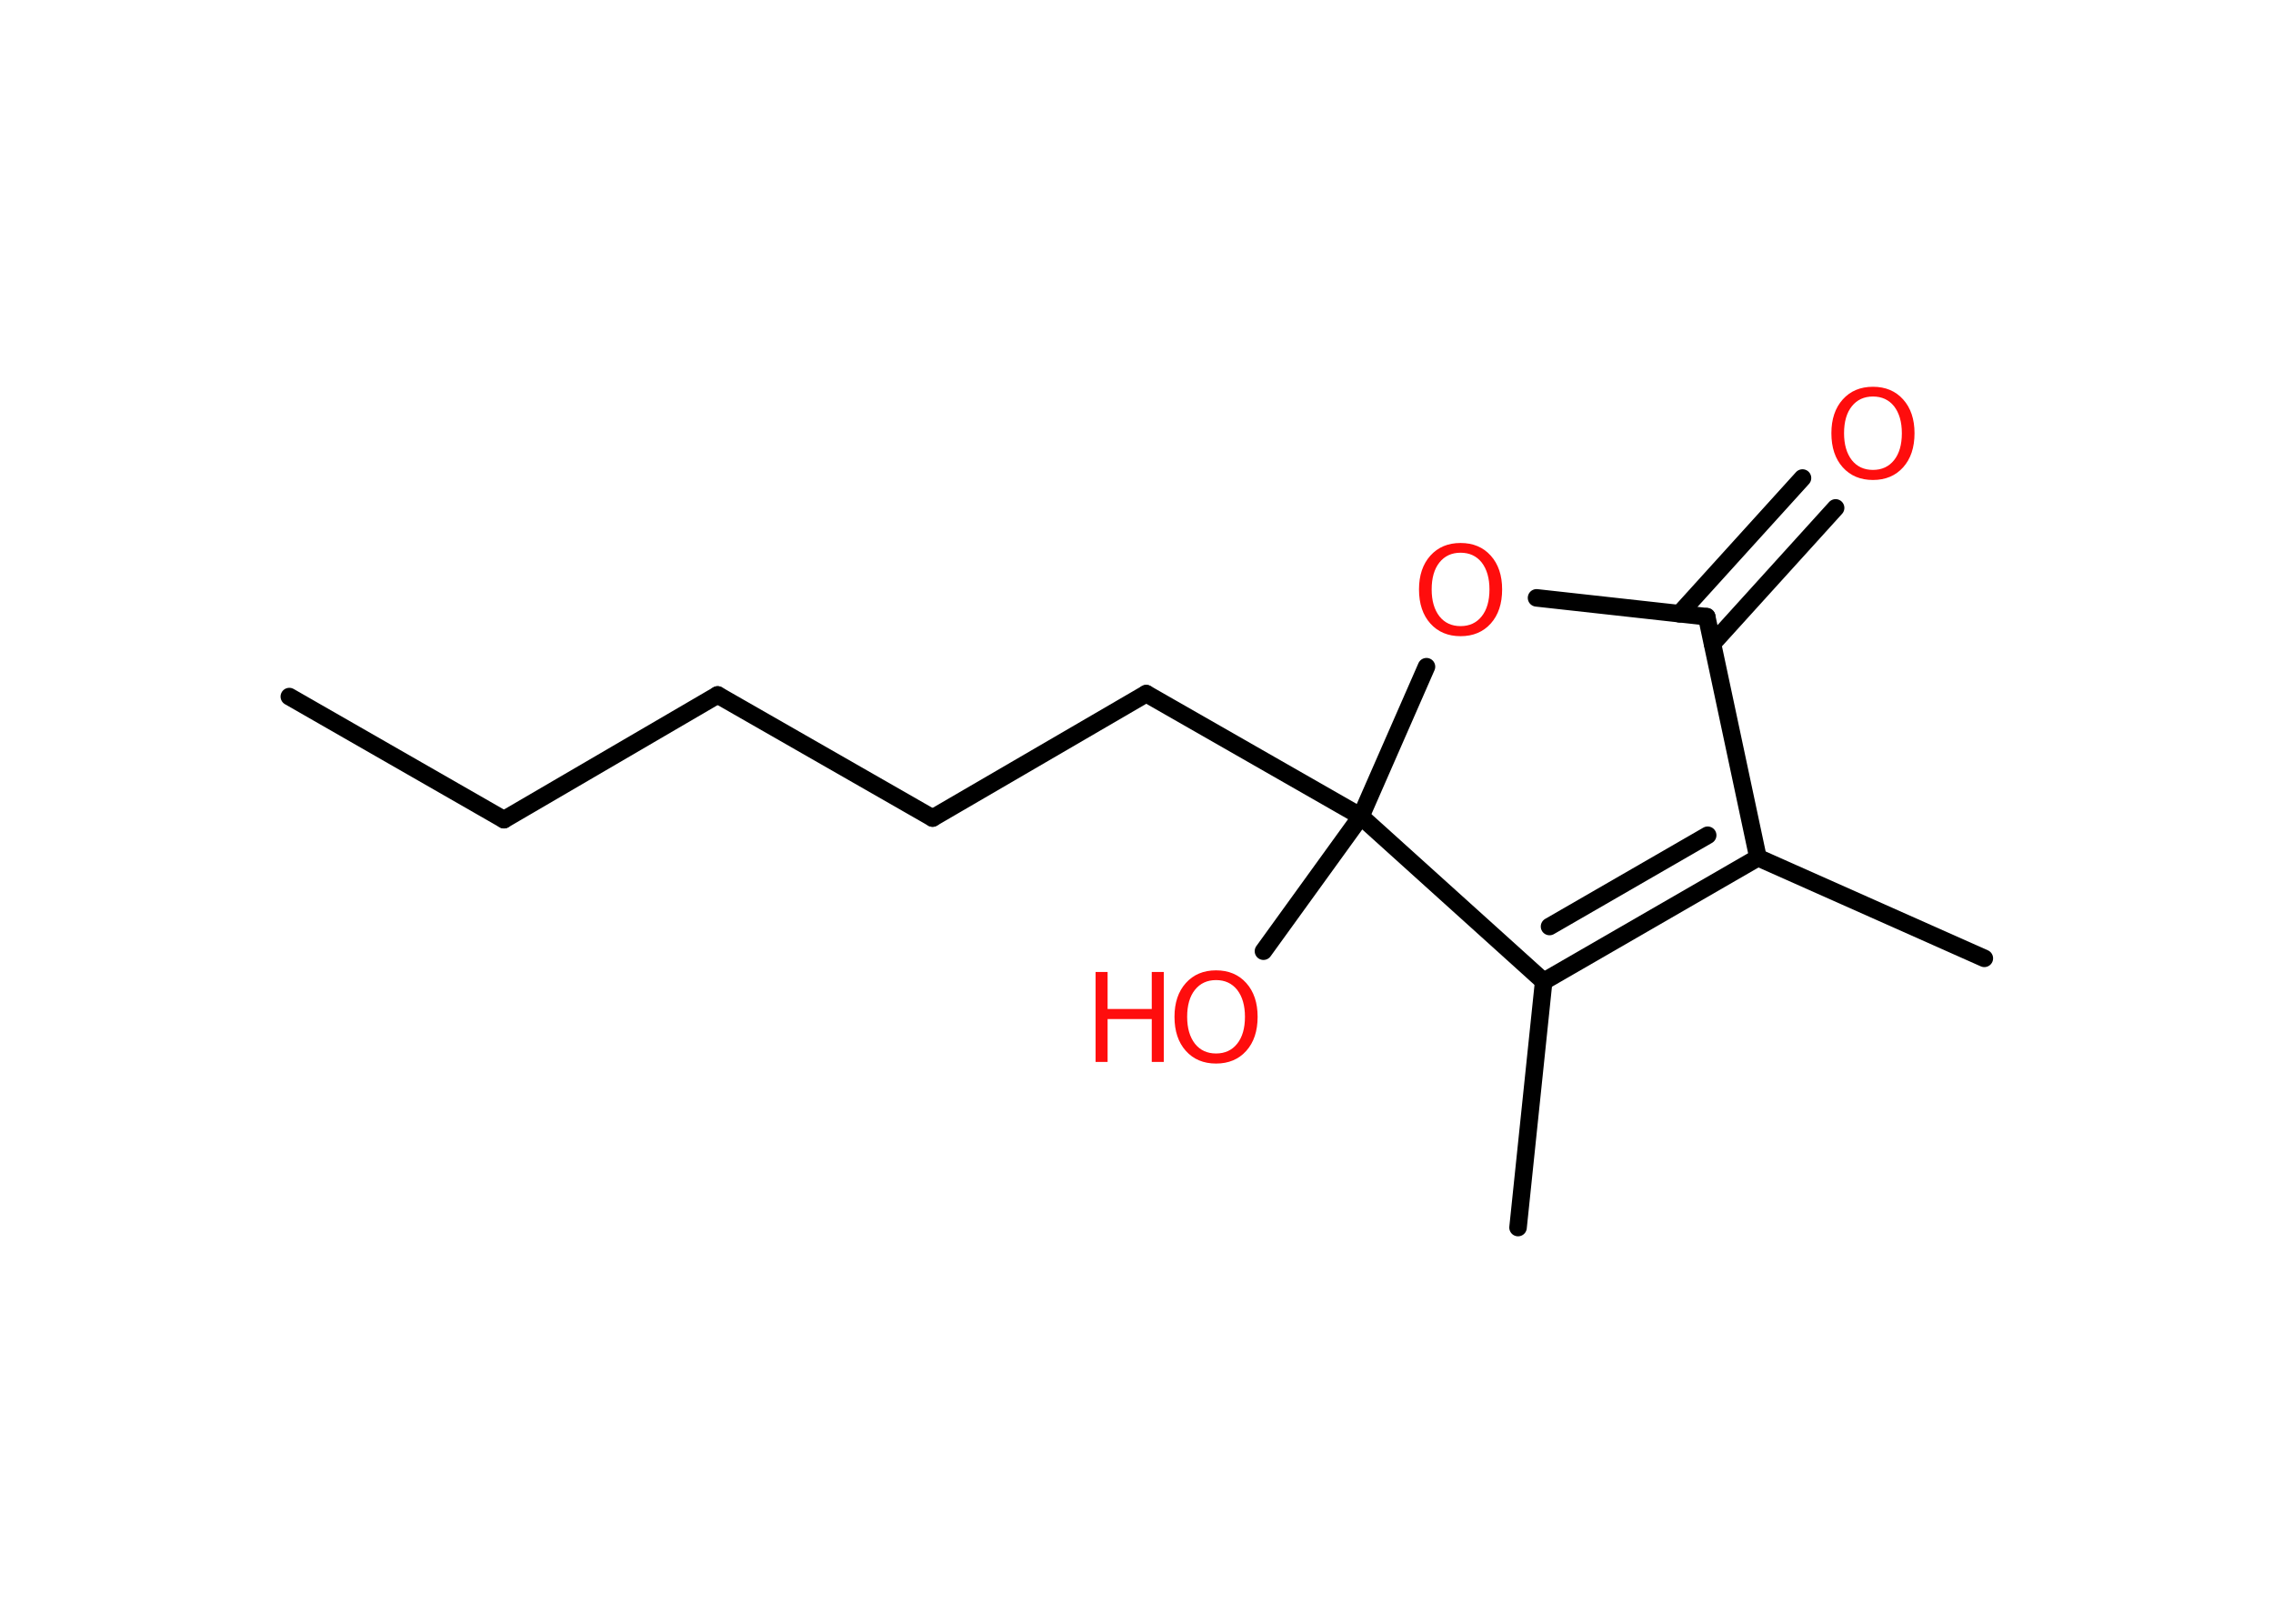 <?xml version='1.0' encoding='UTF-8'?>
<!DOCTYPE svg PUBLIC "-//W3C//DTD SVG 1.1//EN" "http://www.w3.org/Graphics/SVG/1.1/DTD/svg11.dtd">
<svg version='1.2' xmlns='http://www.w3.org/2000/svg' xmlns:xlink='http://www.w3.org/1999/xlink' width='70.0mm' height='50.0mm' viewBox='0 0 70.0 50.0'>
  <desc>Generated by the Chemistry Development Kit (http://github.com/cdk)</desc>
  <g stroke-linecap='round' stroke-linejoin='round' stroke='#000000' stroke-width='.54' fill='#FF0D0D'>
    <rect x='.0' y='.0' width='70.0' height='50.0' fill='#FFFFFF' stroke='none'/>
    <g id='mol1' class='mol'>
      <line id='mol1bnd1' class='bond' x1='8.91' y1='21.45' x2='15.52' y2='25.24'/>
      <line id='mol1bnd2' class='bond' x1='15.52' y1='25.24' x2='22.1' y2='21.4'/>
      <line id='mol1bnd3' class='bond' x1='22.1' y1='21.4' x2='28.72' y2='25.19'/>
      <line id='mol1bnd4' class='bond' x1='28.72' y1='25.19' x2='35.3' y2='21.36'/>
      <line id='mol1bnd5' class='bond' x1='35.3' y1='21.36' x2='41.91' y2='25.14'/>
      <line id='mol1bnd6' class='bond' x1='41.91' y1='25.14' x2='38.91' y2='29.29'/>
      <line id='mol1bnd7' class='bond' x1='41.91' y1='25.14' x2='43.93' y2='20.53'/>
      <line id='mol1bnd8' class='bond' x1='47.32' y1='18.41' x2='52.56' y2='18.99'/>
      <g id='mol1bnd9' class='bond'>
        <line x1='51.72' y1='18.9' x2='55.51' y2='14.72'/>
        <line x1='52.74' y1='19.82' x2='56.53' y2='15.64'/>
      </g>
      <line id='mol1bnd10' class='bond' x1='52.56' y1='18.99' x2='54.14' y2='26.41'/>
      <line id='mol1bnd11' class='bond' x1='54.14' y1='26.41' x2='61.11' y2='29.51'/>
      <g id='mol1bnd12' class='bond'>
        <line x1='47.54' y1='30.22' x2='54.14' y2='26.41'/>
        <line x1='47.72' y1='28.53' x2='52.59' y2='25.72'/>
      </g>
      <line id='mol1bnd13' class='bond' x1='41.91' y1='25.14' x2='47.54' y2='30.22'/>
      <line id='mol1bnd14' class='bond' x1='47.54' y1='30.22' x2='46.75' y2='37.8'/>
      <g id='mol1atm7' class='atom'>
        <path d='M37.45 30.18q-.41 .0 -.65 .3q-.24 .3 -.24 .83q.0 .52 .24 .83q.24 .3 .65 .3q.41 .0 .65 -.3q.24 -.3 .24 -.83q.0 -.52 -.24 -.83q-.24 -.3 -.65 -.3zM37.45 29.88q.58 .0 .93 .39q.35 .39 .35 1.04q.0 .66 -.35 1.05q-.35 .39 -.93 .39q-.58 .0 -.93 -.39q-.35 -.39 -.35 -1.05q.0 -.65 .35 -1.04q.35 -.39 .93 -.39z' stroke='none'/>
        <path d='M33.74 29.93h.37v1.14h1.36v-1.14h.37v2.77h-.37v-1.32h-1.36v1.32h-.37v-2.77z' stroke='none'/>
      </g>
      <path id='mol1atm8' class='atom' d='M44.98 17.02q-.41 .0 -.65 .3q-.24 .3 -.24 .83q.0 .52 .24 .83q.24 .3 .65 .3q.41 .0 .65 -.3q.24 -.3 .24 -.83q.0 -.52 -.24 -.83q-.24 -.3 -.65 -.3zM44.98 16.72q.58 .0 .93 .39q.35 .39 .35 1.04q.0 .66 -.35 1.05q-.35 .39 -.93 .39q-.58 .0 -.93 -.39q-.35 -.39 -.35 -1.05q.0 -.65 .35 -1.04q.35 -.39 .93 -.39z' stroke='none'/>
      <path id='mol1atm10' class='atom' d='M57.68 12.21q-.41 .0 -.65 .3q-.24 .3 -.24 .83q.0 .52 .24 .83q.24 .3 .65 .3q.41 .0 .65 -.3q.24 -.3 .24 -.83q.0 -.52 -.24 -.83q-.24 -.3 -.65 -.3zM57.68 11.91q.58 .0 .93 .39q.35 .39 .35 1.04q.0 .66 -.35 1.05q-.35 .39 -.93 .39q-.58 .0 -.93 -.39q-.35 -.39 -.35 -1.05q.0 -.65 .35 -1.04q.35 -.39 .93 -.39z' stroke='none'/>
    </g>
  </g>
</svg>
